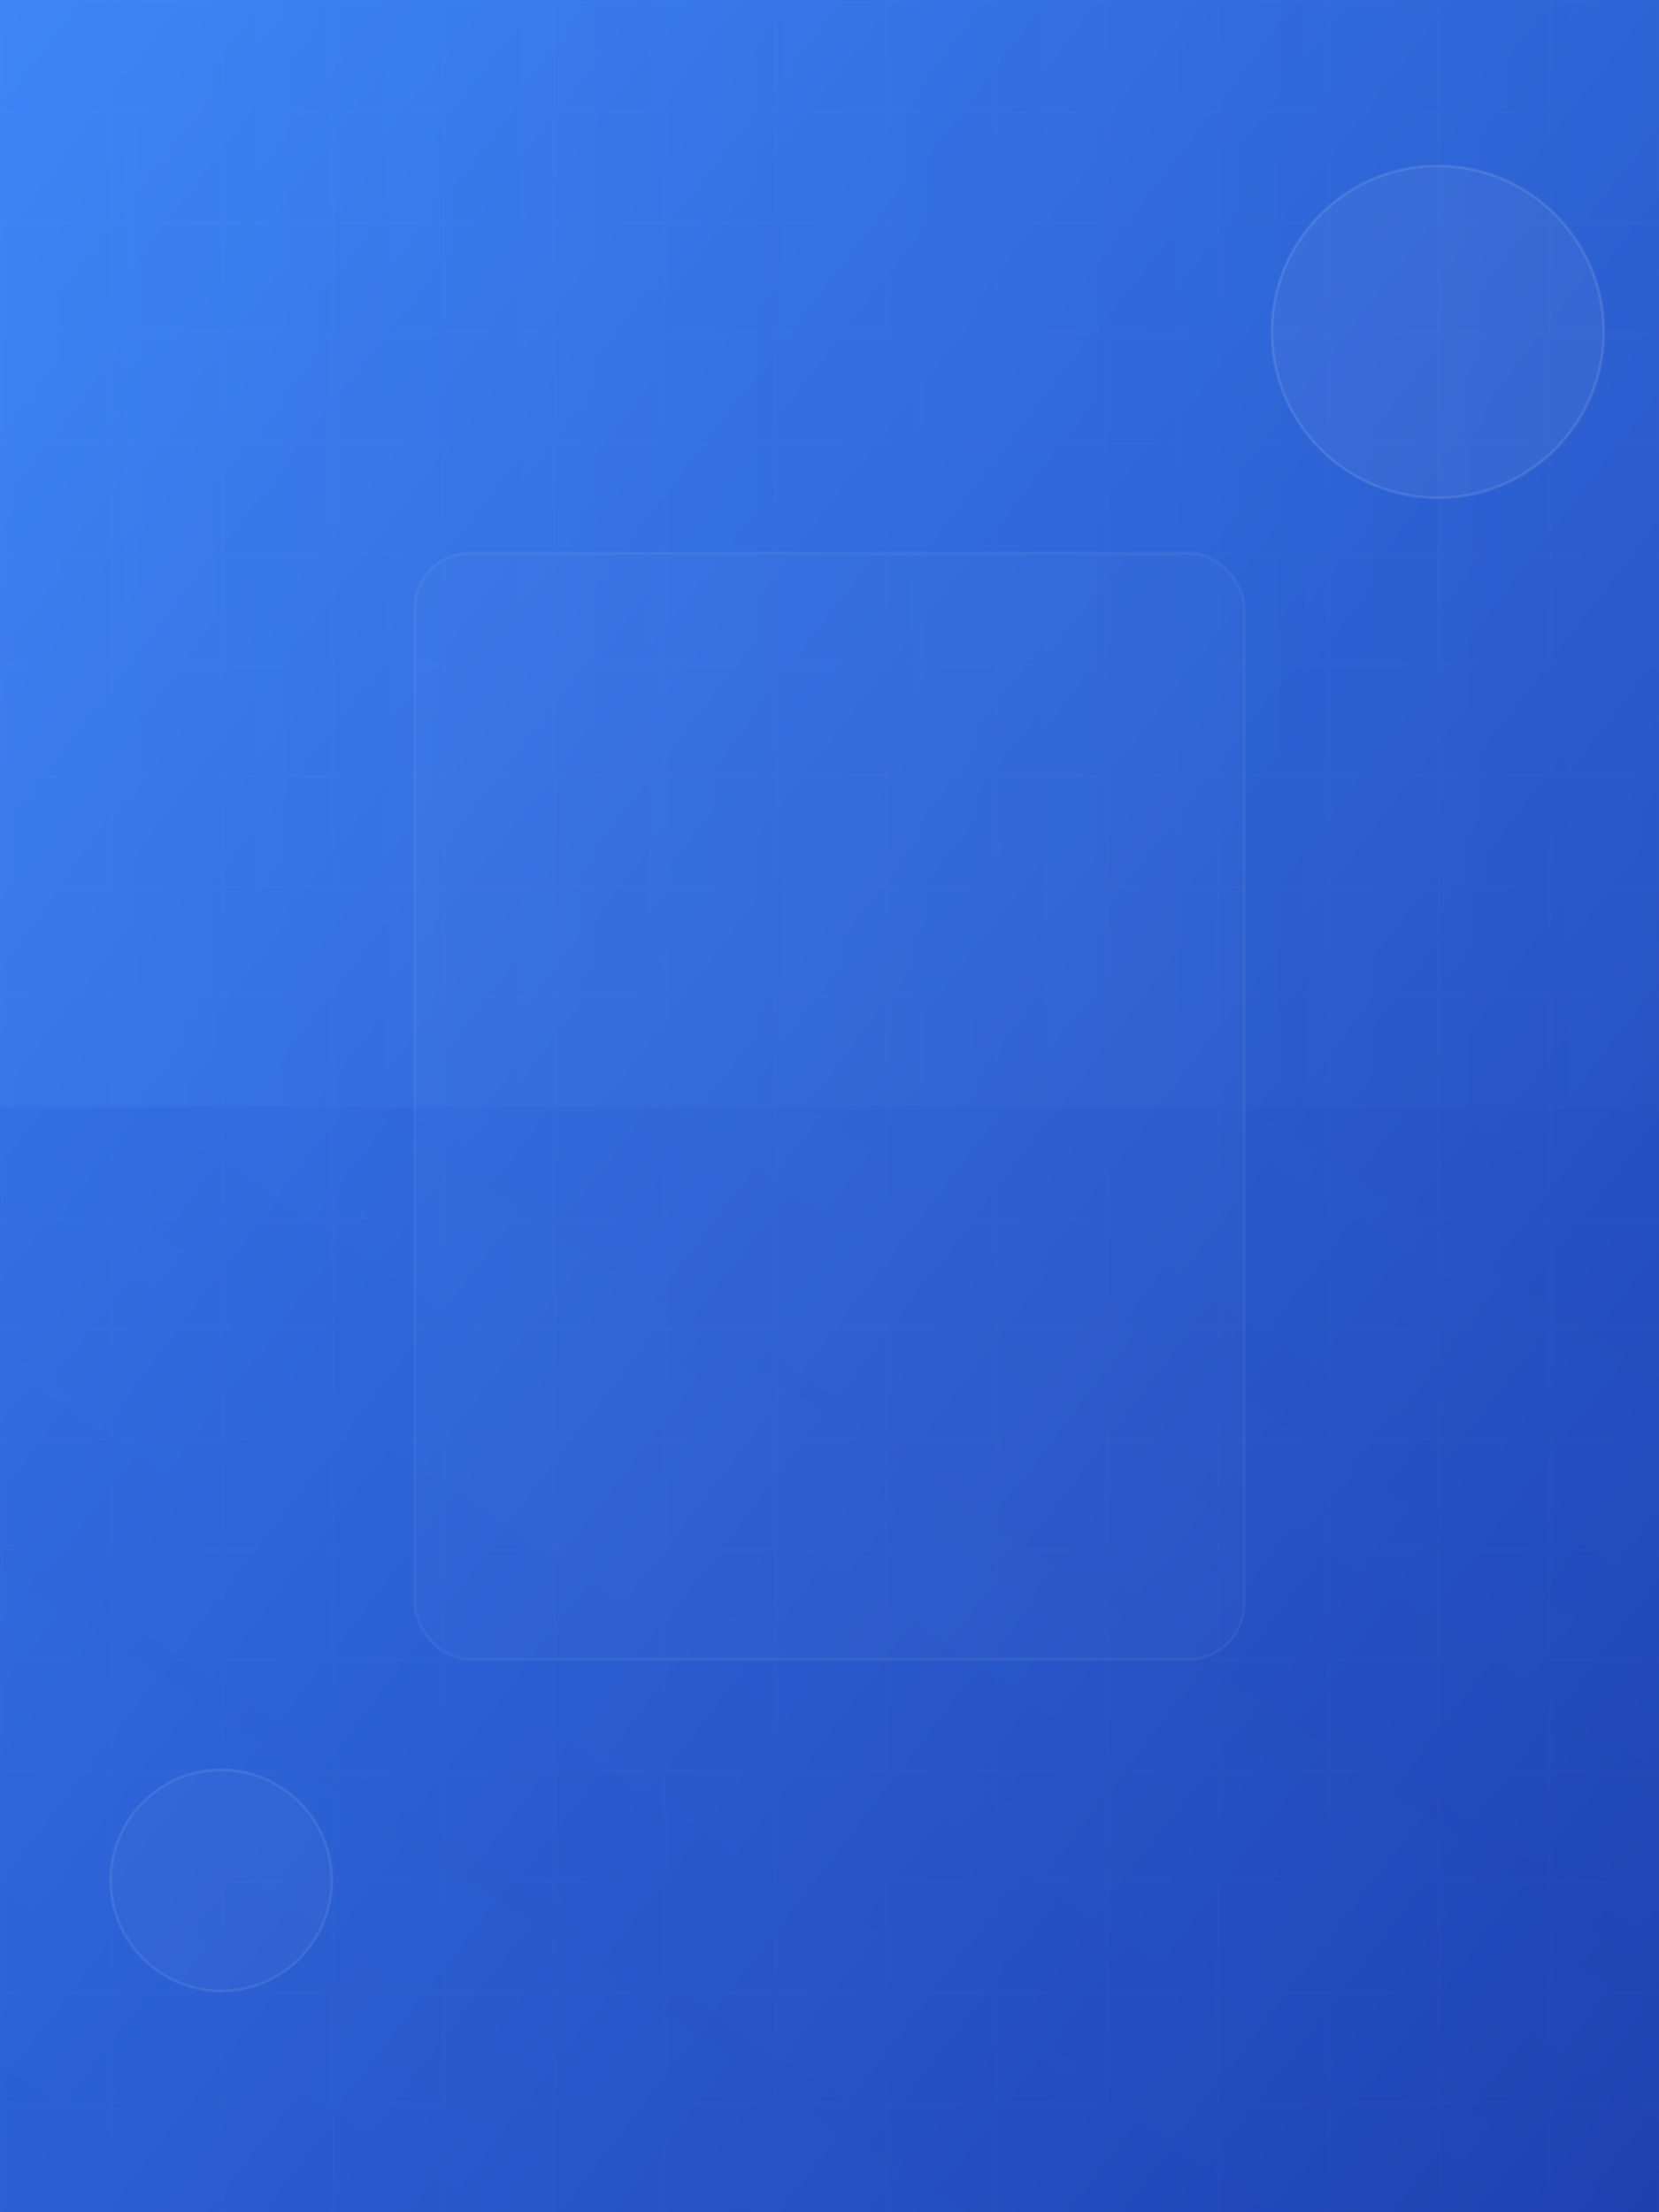 <svg xmlns="http://www.w3.org/2000/svg" width="600" height="800" viewBox="0 0 600 800" fill="none">
  <defs>
    <!-- Clean gradient background -->
    <linearGradient id="bg" x1="0%" y1="0%" x2="100%" y2="100%">
      <stop offset="0%" style="stop-color:#3b82f6;stop-opacity:1" />
      <stop offset="100%" style="stop-color:#1e40af;stop-opacity:1" />
    </linearGradient>
    
    <!-- Subtle overlay gradients -->
    <linearGradient id="overlay1" x1="0%" y1="0%" x2="100%" y2="0%">
      <stop offset="0%" style="stop-color:#60a5fa;stop-opacity:0.1" />
      <stop offset="100%" style="stop-color:#3b82f6;stop-opacity:0.05" />
    </linearGradient>
    
    <linearGradient id="overlay2" x1="0%" y1="100%" x2="100%" y2="0%">
      <stop offset="0%" style="stop-color:#1d4ed8;stop-opacity:0.08" />
      <stop offset="100%" style="stop-color:#2563eb;stop-opacity:0.03" />
    </linearGradient>
  </defs>
  
  <!-- Main background -->
  <rect width="600" height="800" fill="url(#bg)"/>
  
  <!-- Subtle overlays for depth -->
  <rect width="600" height="400" fill="url(#overlay1)"/>
  <rect y="400" width="600" height="400" fill="url(#overlay2)"/>
  
  <!-- Minimal geometric elements -->
  <circle cx="520" cy="120" r="60" fill="rgba(255,255,255,0.05)" stroke="rgba(255,255,255,0.1)" stroke-width="1"/>
  <circle cx="80" cy="680" r="40" fill="rgba(255,255,255,0.03)" stroke="rgba(255,255,255,0.08)" stroke-width="1"/>
  
  <!-- Simple grid pattern (very subtle) -->
  <defs>
    <pattern id="grid" width="40" height="40" patternUnits="userSpaceOnUse">
      <path d="M 40 0 L 0 0 0 40" fill="none" stroke="rgba(255,255,255,0.02)" stroke-width="1"/>
    </pattern>
  </defs>
  <rect width="600" height="800" fill="url(#grid)"/>
  
  <!-- Centered content area suggestion -->
  <rect x="150" y="200" width="300" height="400" rx="20" fill="rgba(255,255,255,0.02)" stroke="rgba(255,255,255,0.05)" stroke-width="1"/>
</svg> 